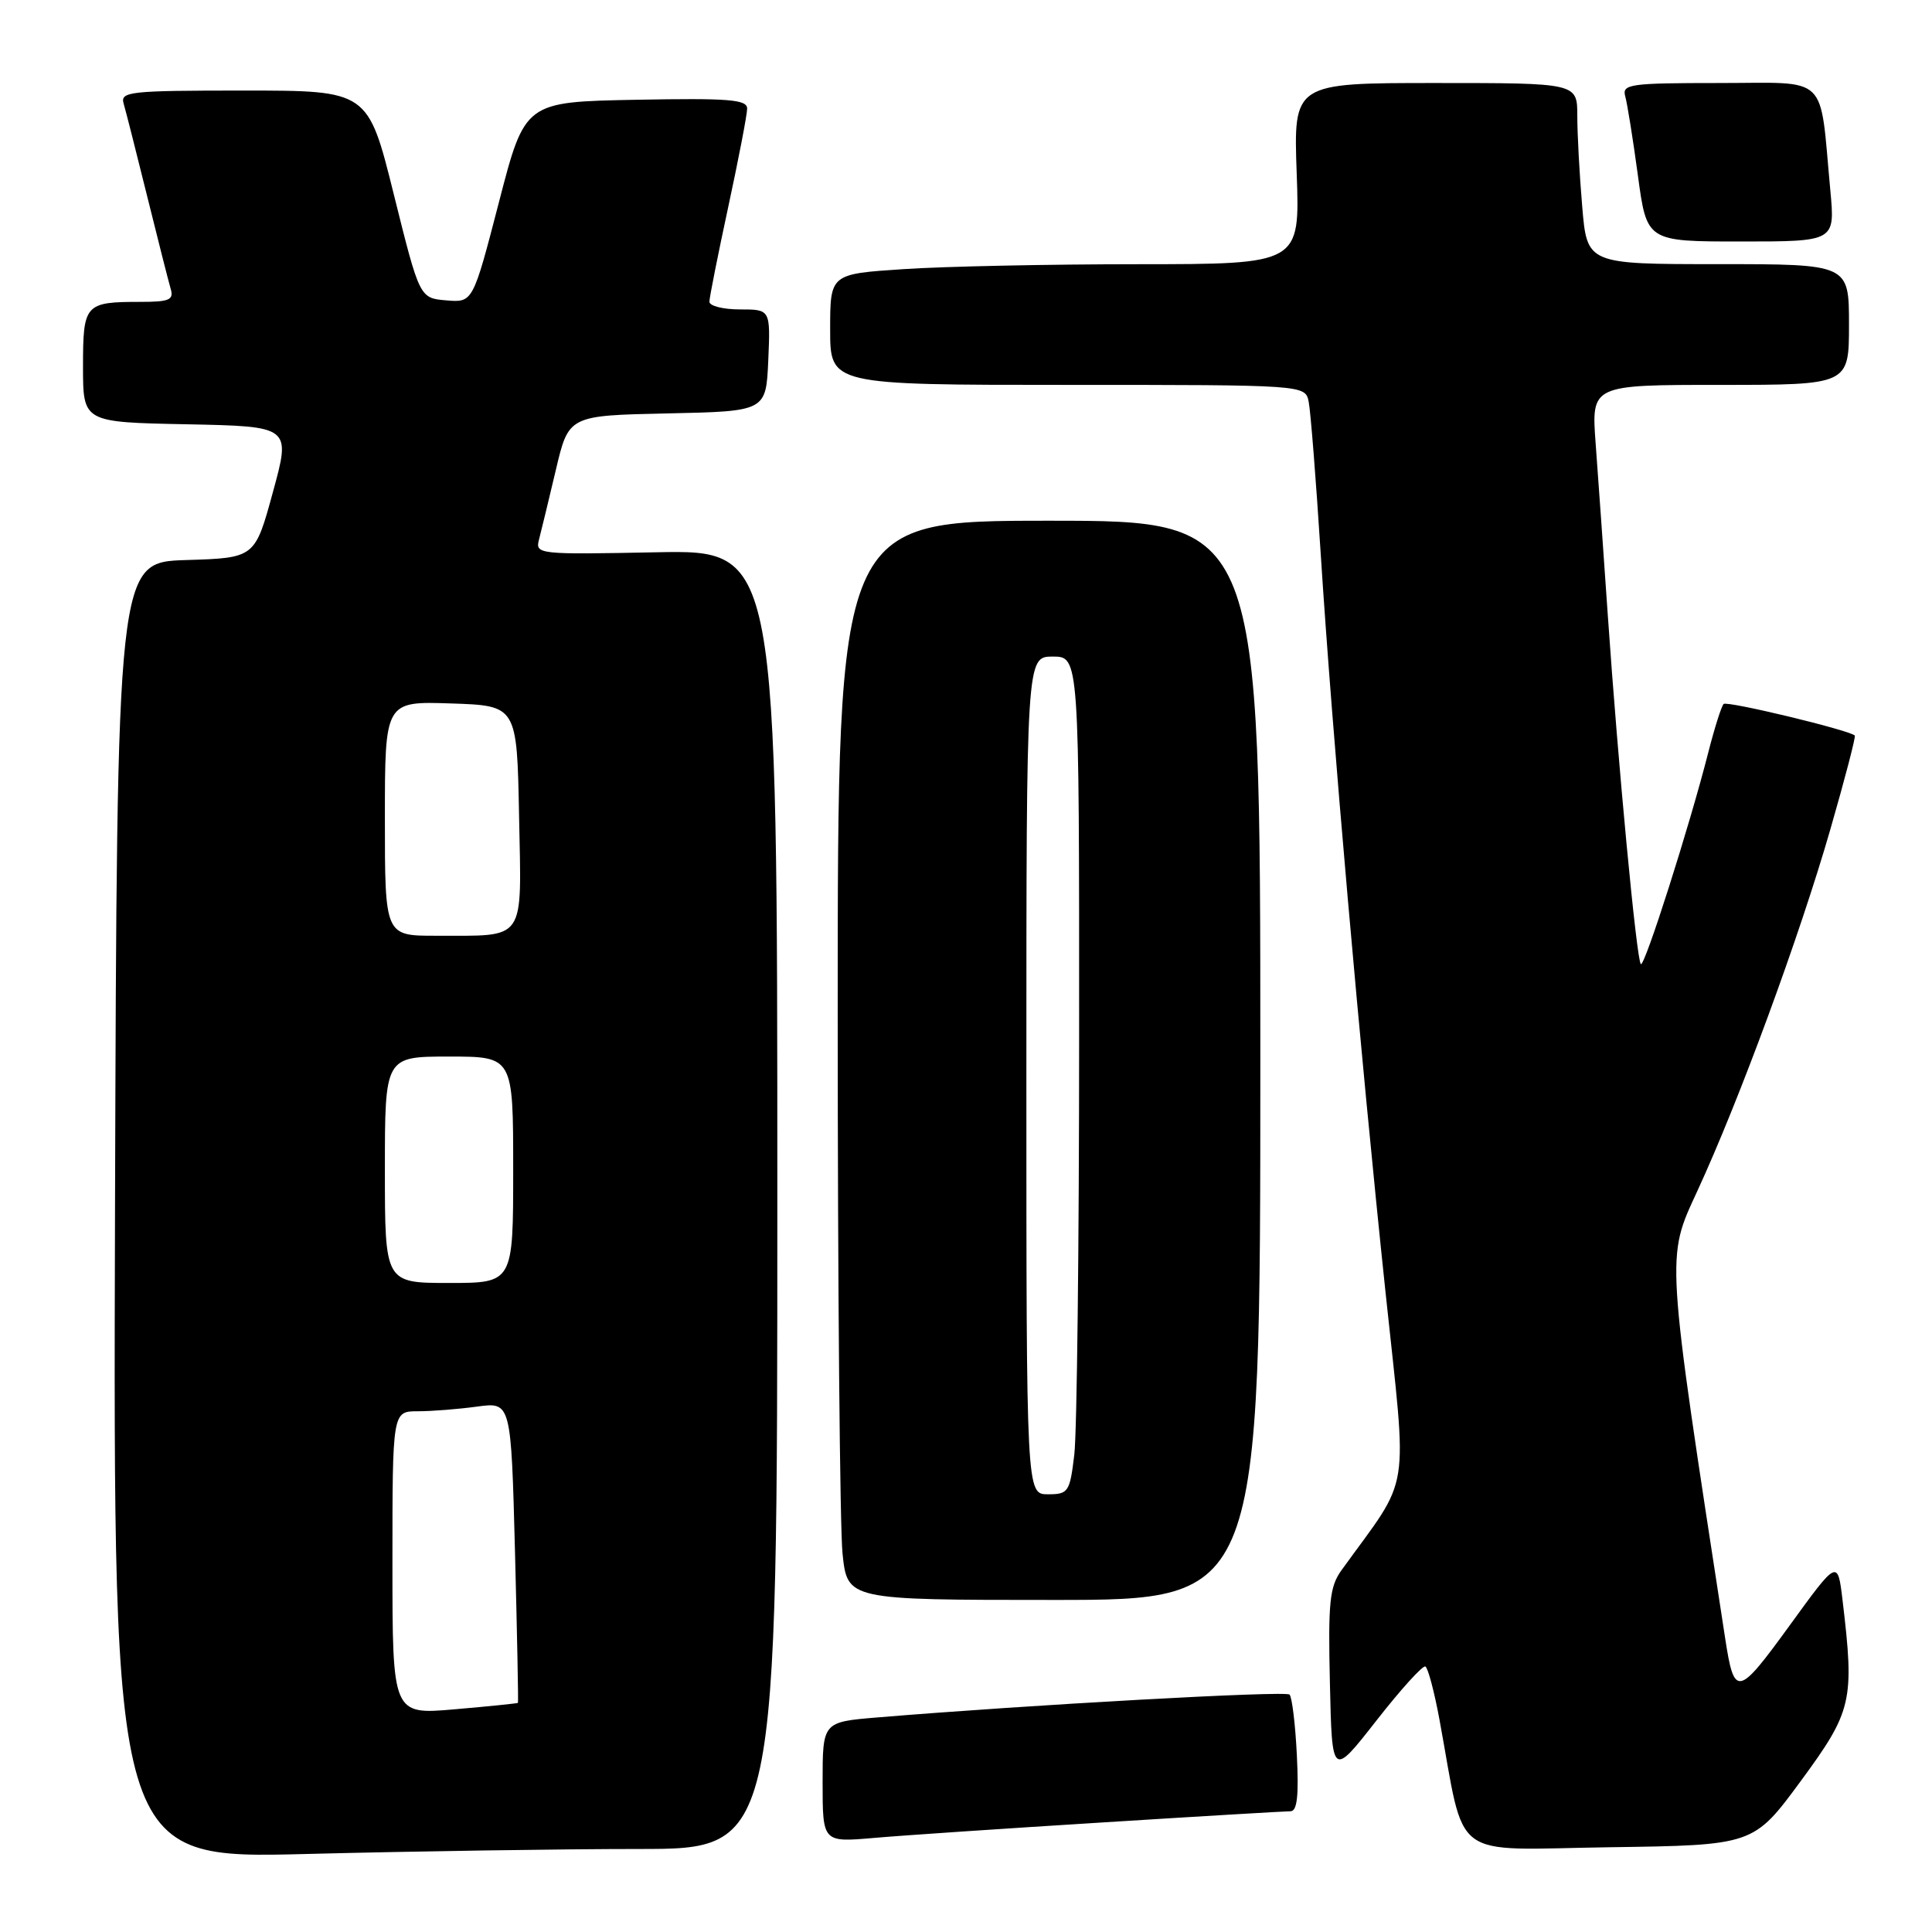 <?xml version="1.0" encoding="UTF-8" standalone="no"?>
<!DOCTYPE svg PUBLIC "-//W3C//DTD SVG 1.1//EN" "http://www.w3.org/Graphics/SVG/1.1/DTD/svg11.dtd" >
<svg xmlns="http://www.w3.org/2000/svg" xmlns:xlink="http://www.w3.org/1999/xlink" version="1.1" viewBox="0 0 256 256">
 <g >
 <path fill="currentColor"
d=" M 84.66 245.00 C 103.00 245.00 103.00 245.00 103.00 158.93 C 103.00 72.86 103.00 72.86 86.95 73.18 C 71.31 73.49 70.91 73.45 71.42 71.50 C 71.71 70.40 72.71 66.25 73.65 62.28 C 75.35 55.06 75.35 55.06 88.43 54.78 C 101.50 54.50 101.50 54.50 101.80 47.75 C 102.09 41.00 102.09 41.00 98.05 41.00 C 95.82 41.00 94.00 40.54 94.00 39.98 C 94.00 39.42 95.13 33.76 96.50 27.40 C 97.87 21.04 99.00 15.19 99.00 14.39 C 99.00 13.18 96.58 12.99 84.27 13.22 C 69.55 13.50 69.55 13.50 66.11 26.80 C 62.66 40.10 62.66 40.10 59.13 39.80 C 55.60 39.50 55.60 39.50 52.18 25.75 C 48.76 12.00 48.76 12.00 32.32 12.00 C 17.12 12.00 15.90 12.13 16.39 13.75 C 16.67 14.71 18.07 20.22 19.50 26.00 C 20.93 31.78 22.33 37.29 22.61 38.25 C 23.06 39.73 22.45 40.00 18.65 40.00 C 11.24 40.00 11.00 40.27 11.00 48.58 C 11.00 55.95 11.00 55.95 24.77 56.22 C 38.55 56.50 38.55 56.50 36.16 65.21 C 33.78 73.93 33.78 73.93 24.64 74.21 C 15.50 74.50 15.50 74.50 15.24 160.41 C 14.99 246.32 14.99 246.32 40.66 245.66 C 54.77 245.30 74.58 245.00 84.66 245.00 Z  M 238.61 236.00 C 245.43 226.72 245.74 225.38 244.15 212.06 C 243.50 206.61 243.50 206.61 237.11 215.42 C 230.24 224.88 229.80 224.96 228.58 217.00 C 220.68 165.64 220.75 166.82 224.89 157.85 C 230.45 145.82 238.44 124.09 242.52 109.93 C 244.46 103.21 245.92 97.59 245.77 97.46 C 244.96 96.72 228.83 92.84 228.39 93.28 C 228.10 93.57 227.19 96.44 226.37 99.65 C 223.86 109.52 217.89 128.23 217.42 127.75 C 216.85 127.19 214.41 101.39 213.04 81.50 C 212.47 73.25 211.75 63.01 211.43 58.75 C 210.86 51.00 210.86 51.00 227.93 51.00 C 245.00 51.00 245.00 51.00 245.00 43.00 C 245.00 35.00 245.00 35.00 227.65 35.00 C 210.29 35.00 210.29 35.00 209.65 27.35 C 209.29 23.14 209.00 17.74 209.00 15.35 C 209.00 11.00 209.00 11.00 190.20 11.00 C 171.39 11.00 171.39 11.00 171.82 23.00 C 172.25 35.00 172.25 35.00 150.87 35.01 C 139.12 35.01 125.11 35.30 119.75 35.66 C 110.00 36.30 110.00 36.30 110.00 43.65 C 110.00 51.00 110.00 51.00 141.48 51.00 C 172.96 51.00 172.96 51.00 173.41 53.25 C 173.66 54.49 174.38 63.60 175.01 73.50 C 176.48 96.66 180.26 139.76 183.60 171.33 C 186.50 198.76 187.08 195.15 177.77 208.04 C 176.18 210.24 175.97 212.26 176.22 223.04 C 176.50 235.50 176.50 235.50 182.37 228.00 C 185.59 223.88 188.52 220.64 188.87 220.82 C 189.21 220.99 190.05 224.14 190.73 227.82 C 194.25 246.90 191.83 245.08 213.25 244.77 C 232.35 244.50 232.35 244.50 238.61 236.00 Z  M 146.14 241.48 C 159.14 240.66 170.33 240.00 171.00 240.00 C 171.88 240.00 172.11 237.95 171.84 232.57 C 171.64 228.48 171.20 224.87 170.87 224.54 C 170.35 224.01 136.17 225.91 116.25 227.57 C 109.00 228.17 109.00 228.17 109.00 236.15 C 109.00 244.12 109.00 244.12 115.75 243.54 C 119.46 243.21 133.14 242.29 146.14 241.48 Z  M 167.00 140.50 C 167.00 69.00 167.00 69.00 139.00 69.00 C 111.00 69.00 111.00 69.00 111.00 134.35 C 111.00 170.30 111.29 202.47 111.64 205.85 C 112.28 212.00 112.28 212.00 139.64 212.00 C 167.00 212.00 167.00 212.00 167.00 140.50 Z  M 242.53 25.25 C 241.07 9.58 242.53 11.00 227.84 11.00 C 215.96 11.00 214.91 11.15 215.35 12.75 C 215.62 13.71 216.38 18.44 217.03 23.25 C 218.21 32.00 218.21 32.00 230.68 32.00 C 243.16 32.00 243.16 32.00 242.53 25.25 Z  M 52.00 207.10 C 52.00 187.00 52.00 187.00 55.36 187.00 C 57.21 187.00 60.74 186.72 63.22 186.38 C 67.72 185.77 67.72 185.77 68.24 205.63 C 68.52 216.56 68.70 225.56 68.63 225.64 C 68.56 225.71 64.79 226.10 60.25 226.49 C 52.00 227.21 52.00 227.21 52.00 207.10 Z  M 51.00 155.00 C 51.00 140.00 51.00 140.00 59.50 140.00 C 68.00 140.00 68.00 140.00 68.00 155.00 C 68.00 170.00 68.00 170.00 59.50 170.00 C 51.00 170.00 51.00 170.00 51.00 155.00 Z  M 51.00 108.46 C 51.00 92.92 51.00 92.92 59.75 93.21 C 68.50 93.50 68.50 93.50 68.78 108.13 C 69.10 125.04 69.85 123.96 57.75 123.99 C 51.00 124.00 51.00 124.00 51.00 108.46 Z  M 136.00 142.50 C 136.00 87.00 136.00 87.00 139.50 87.00 C 143.00 87.00 143.00 87.00 142.99 137.25 C 142.99 164.89 142.70 189.86 142.35 192.75 C 141.76 197.71 141.56 198.00 138.86 198.00 C 136.00 198.00 136.00 198.00 136.00 142.50 Z "/>
</g>
</svg>